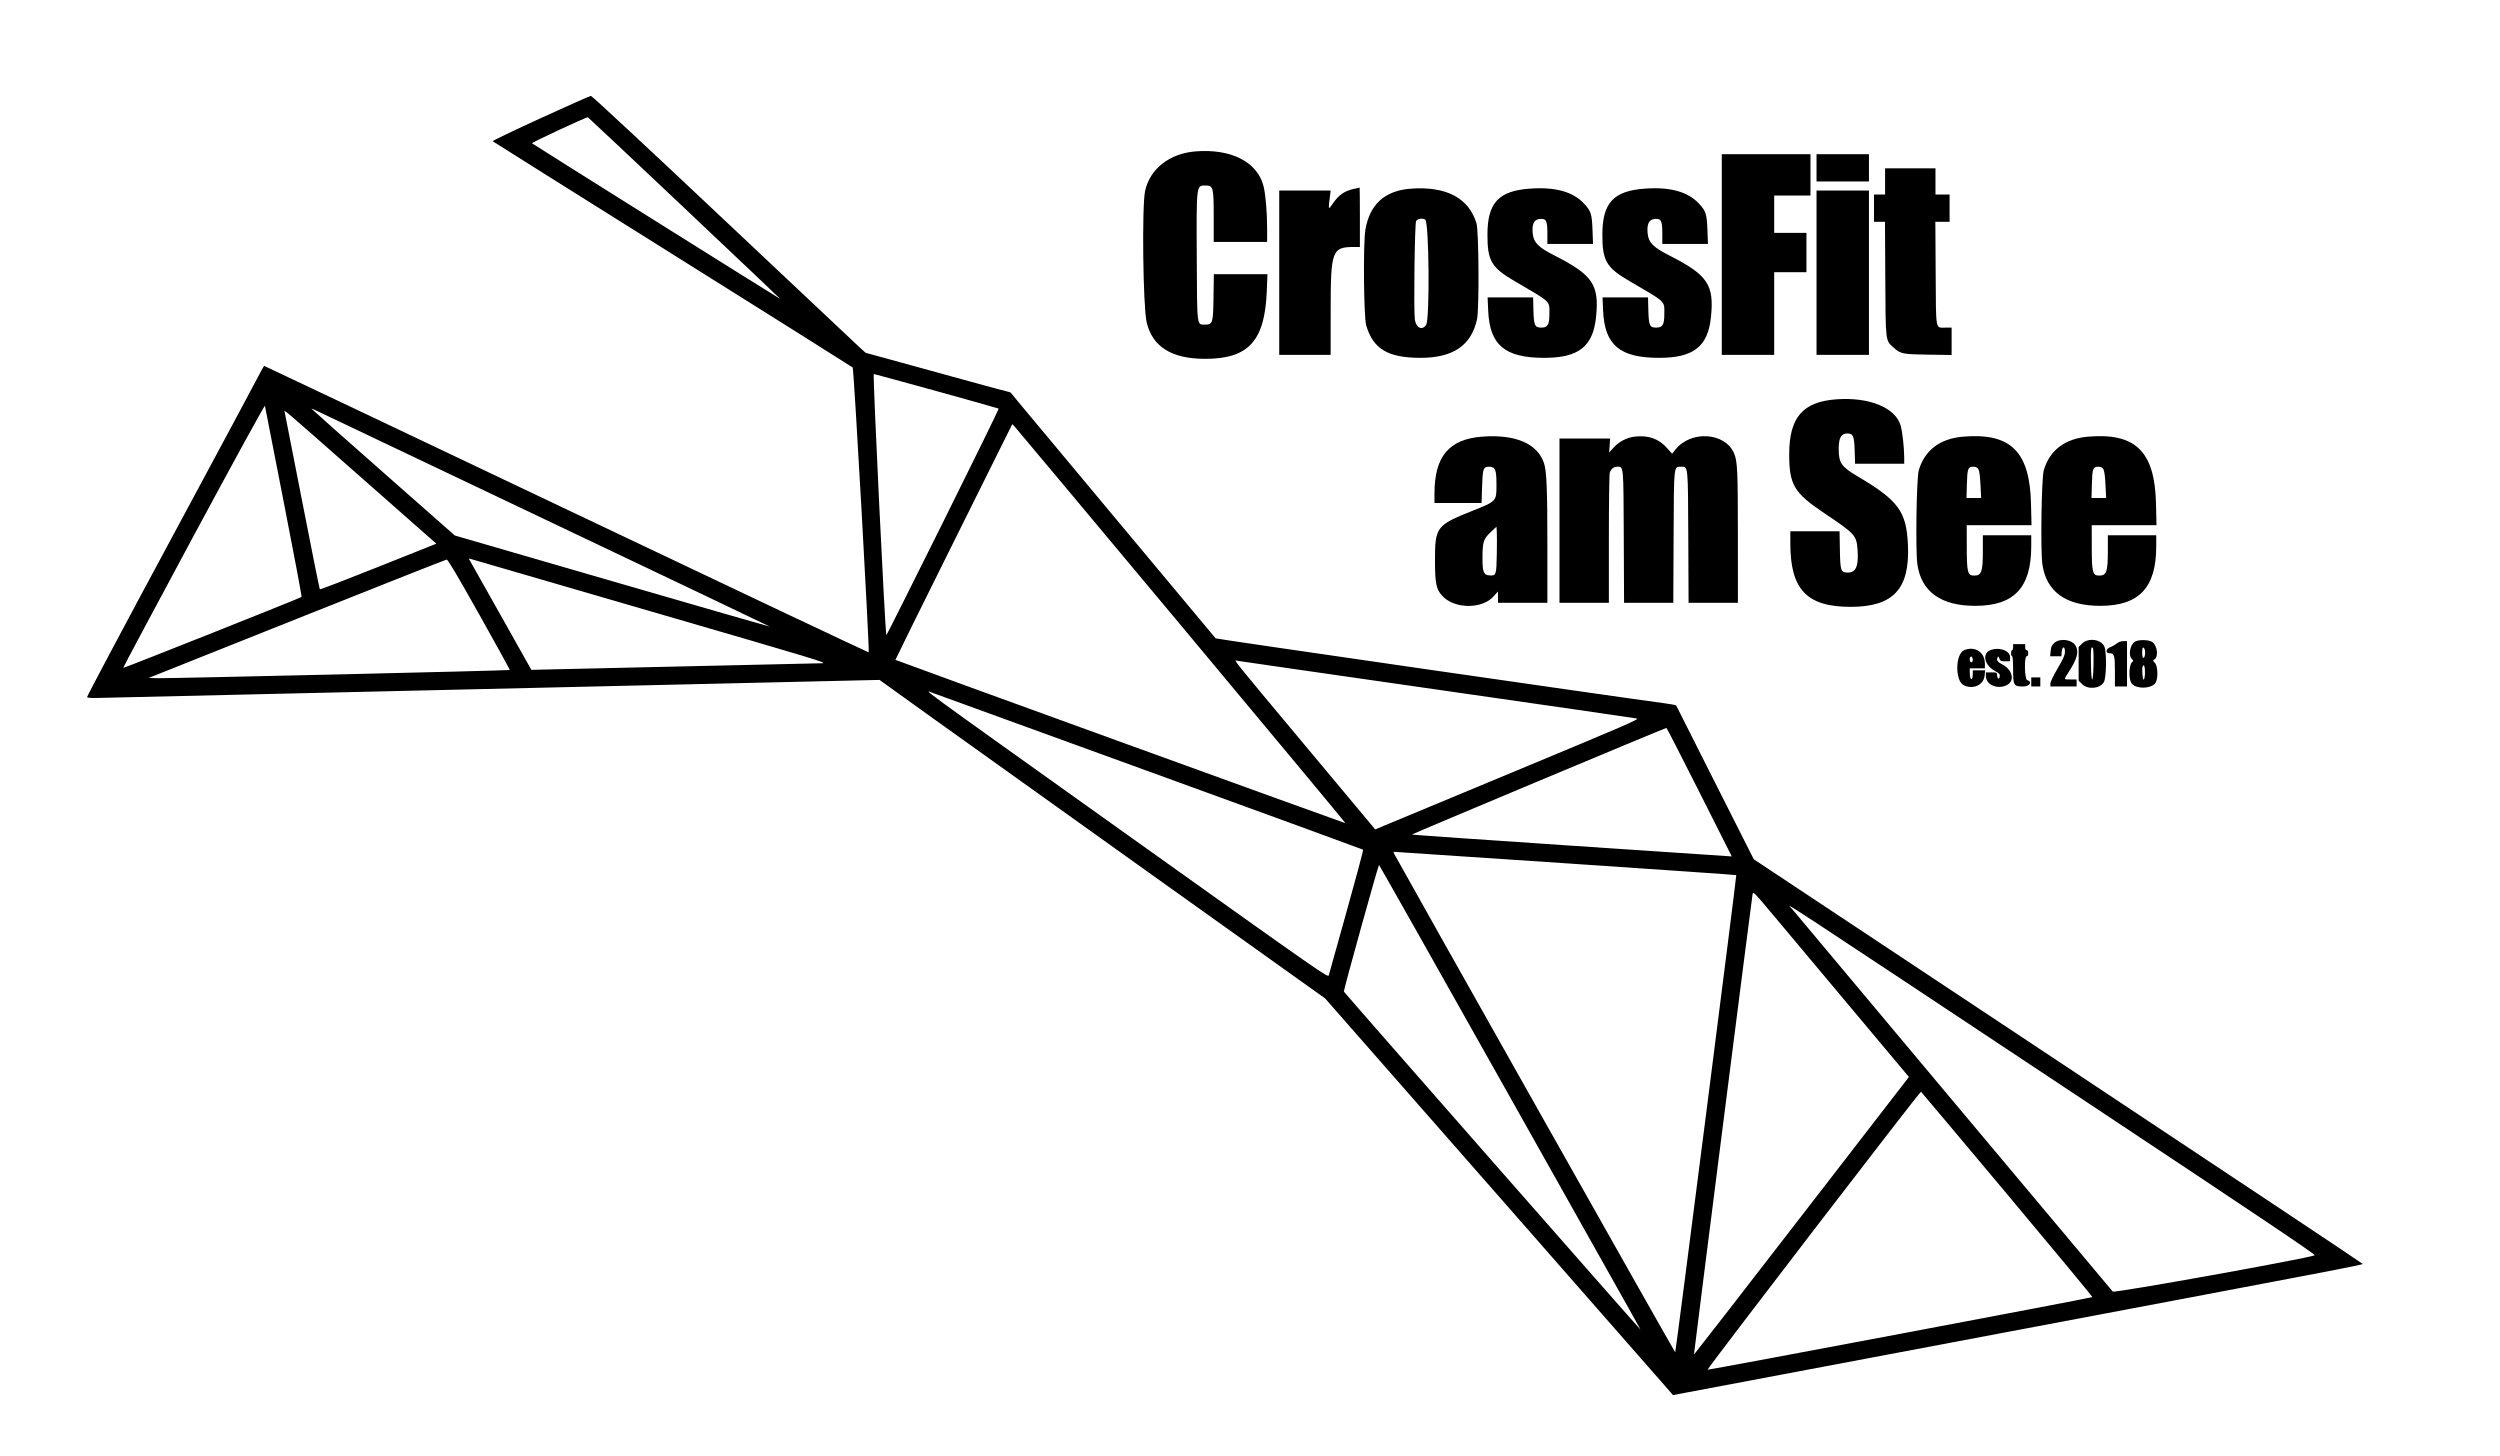 <svg id="svg" xmlns="http://www.w3.org/2000/svg" xmlns:xlink="http://www.w3.org/1999/xlink" width="400" height="232.903" viewBox="0, 0, 400,232.903" version="1.1"><g id="svgg"><path id="path0" d="M86.490 18.917 C 82.208 20.876,78.760 22.532,78.828 22.597 C 78.896 22.662,91.835 30.788,107.581 40.655 C 123.327 50.523,136.308 58.686,136.429 58.797 C 136.620 58.972,139.147 103.961,138.990 104.373 C 138.969 104.428,117.226 94.140,90.673 81.510 C 64.120 68.881,42.344 58.548,42.282 58.548 C 42.219 58.548,41.871 59.147,41.507 59.879 C 41.143 60.611,34.773 72.491,27.352 86.279 C 19.930 100.067,13.891 111.432,13.930 111.535 C 13.982 111.669,14.599 111.705,16.074 111.660 C 17.582 111.615,103.651 109.630,138.629 108.834 L 140.726 108.787 148.243 114.192 C 152.377 117.164,168.417 128.630,183.888 139.671 L 212.016 159.745 239.516 191.083 C 254.641 208.319,267.162 222.600,267.341 222.819 L 267.667 223.217 312.503 214.756 C 375.608 202.848,378.077 202.375,378.025 202.221 C 378.000 202.145,356.069 187.547,329.291 169.782 L 280.602 137.481 274.417 125.232 C 271.015 118.496,268.213 112.933,268.189 112.871 C 268.165 112.809,267.202 112.635,266.048 112.484 C 259.598 111.640,194.598 102.241,194.503 102.139 C 194.440 102.071,187.518 93.778,179.119 83.710 C 170.720 73.641,163.400 64.866,162.852 64.209 C 162.304 63.552,161.813 62.951,161.761 62.873 C 161.710 62.794,161.456 62.693,161.197 62.648 C 160.938 62.603,158.222 61.874,155.161 61.028 C 152.101 60.182,147.101 58.805,144.050 57.969 L 138.503 56.448 137.396 55.442 C 136.787 54.888,126.958 45.635,115.553 34.879 C 103.902 23.890,94.698 15.330,94.546 15.339 C 94.396 15.348,90.771 16.958,86.490 18.917 M109.500 33.285 C 117.936 41.257,124.839 47.801,124.839 47.828 C 124.839 47.886,85.291 23.091,85.124 22.928 C 85.012 22.818,93.838 18.702,94.057 18.762 C 94.115 18.777,101.064 25.313,109.500 33.285 M191.290 24.222 C 187.119 24.554,183.977 27.021,183.214 30.565 C 182.689 33.003,182.882 49.101,183.466 51.568 C 184.396 55.496,187.464 57.413,192.823 57.414 C 199.766 57.416,202.372 54.558,202.685 46.600 L 202.792 43.871 198.504 43.871 L 194.216 43.871 194.164 47.467 C 194.103 51.722,194.039 51.935,192.823 51.935 C 191.473 51.935,191.539 52.459,191.483 41.378 C 191.423 29.488,191.402 29.674,192.863 29.680 C 194.127 29.685,194.194 29.940,194.194 34.769 L 194.194 38.710 198.468 38.710 L 202.742 38.710 202.741 36.573 C 202.739 33.939,202.495 31.067,202.162 29.768 C 201.172 25.905,196.985 23.768,191.290 24.222 M275.484 40.726 L 275.484 56.774 279.677 56.774 L 283.871 56.774 283.871 50.161 L 283.871 43.548 286.452 43.548 L 289.032 43.548 289.032 40.403 L 289.032 37.258 286.452 37.258 L 283.871 37.258 283.871 34.274 L 283.871 31.290 286.774 31.290 L 289.677 31.290 289.677 27.984 L 289.677 24.677 282.581 24.677 L 275.484 24.677 275.484 40.726 M290.645 26.855 L 290.645 29.032 294.839 29.032 L 299.032 29.032 299.032 26.855 L 299.032 24.677 294.839 24.677 L 290.645 24.677 290.645 26.855 M301.613 29.032 L 301.613 31.129 300.726 31.129 L 299.839 31.129 299.839 33.306 L 299.839 35.484 300.718 35.484 L 301.598 35.484 301.646 44.556 C 301.700 54.795,301.659 54.461,302.986 55.625 C 304.132 56.632,304.377 56.681,308.508 56.744 L 312.258 56.800 312.258 54.610 L 312.258 52.419 311.321 52.419 C 309.626 52.419,309.766 53.171,309.707 43.723 L 309.656 35.484 310.796 35.484 L 311.935 35.484 311.935 33.306 L 311.935 31.129 310.806 31.129 L 309.677 31.129 309.677 29.032 L 309.677 26.935 305.645 26.935 L 301.613 26.935 301.613 29.032 M216.613 30.223 C 215.131 30.549,214.202 31.189,213.293 32.509 C 212.485 33.683,212.497 33.723,212.831 31.089 L 212.907 30.484 208.792 30.484 L 204.677 30.484 204.677 43.629 L 204.677 56.774 208.790 56.774 L 212.903 56.774 212.907 49.637 C 212.912 40.038,213.109 39.516,216.723 39.516 L 217.581 39.516 217.581 34.758 C 217.581 32.141,217.563 30.006,217.540 30.014 C 217.518 30.021,217.101 30.115,216.613 30.223 M225.726 30.189 C 221.567 30.501,219.161 32.675,218.461 36.757 C 218.093 38.898,218.196 50.740,218.594 52.076 C 219.716 55.844,222.070 57.249,227.273 57.255 C 232.511 57.262,235.444 55.249,236.330 51.042 C 236.686 49.351,236.611 36.951,236.237 35.726 C 235.001 31.670,231.386 29.766,225.726 30.189 M244.839 30.176 C 239.782 30.530,238.005 32.430,237.991 37.500 C 237.980 41.710,238.610 42.799,242.307 44.960 C 248.303 48.464,247.903 48.086,247.903 50.247 C 247.903 51.970,247.637 52.412,246.598 52.417 C 245.573 52.421,245.411 52.065,245.350 49.661 L 245.297 47.581 241.657 47.581 L 238.016 47.581 238.110 49.718 C 238.349 55.202,240.770 57.247,247.031 57.255 C 252.560 57.263,254.871 55.466,255.361 50.779 C 255.906 45.564,254.859 44.004,248.718 40.879 C 246.117 39.556,245.391 38.827,245.239 37.388 C 245.077 35.844,245.441 35.101,246.396 35.032 C 247.403 34.958,247.581 35.310,247.581 37.375 L 247.581 39.032 251.232 39.032 L 254.884 39.032 254.802 36.815 C 254.707 34.234,254.555 33.760,253.443 32.570 C 251.671 30.676,248.863 29.895,244.839 30.176 M263.226 30.176 C 258.169 30.530,256.392 32.430,256.378 37.500 C 256.367 41.710,256.997 42.799,260.694 44.960 C 266.690 48.464,266.290 48.086,266.290 50.247 C 266.290 51.970,266.024 52.412,264.985 52.417 C 263.960 52.421,263.799 52.065,263.737 49.661 L 263.684 47.581 260.044 47.581 L 256.403 47.581 256.497 49.718 C 256.736 55.202,259.157 57.247,265.418 57.255 C 270.947 57.263,273.258 55.466,273.748 50.779 C 274.293 45.564,273.246 44.004,267.105 40.879 C 264.504 39.556,263.778 38.827,263.626 37.388 C 263.464 35.844,263.829 35.101,264.783 35.032 C 265.790 34.958,265.968 35.310,265.968 37.375 L 265.968 39.032 269.619 39.032 L 273.271 39.032 273.189 36.815 C 273.094 34.234,272.942 33.760,271.830 32.570 C 270.058 30.676,267.251 29.895,263.226 30.176 M290.645 43.629 L 290.645 56.774 294.839 56.774 L 299.032 56.774 299.032 43.629 L 299.032 30.484 294.839 30.484 L 290.645 30.484 290.645 43.629 M228.038 35.142 C 228.652 35.531,228.784 51.064,228.182 51.983 C 227.551 52.946,226.537 52.445,226.372 51.089 C 226.172 49.446,226.352 35.759,226.578 35.363 C 226.795 34.984,227.597 34.862,228.038 35.142 M149.815 62.569 C 155.256 64.070,159.746 65.337,159.792 65.383 C 159.838 65.430,155.821 73.627,150.865 83.599 C 145.910 93.572,141.838 101.686,141.818 101.632 C 141.611 101.073,139.620 59.839,139.800 59.839 C 139.867 59.839,144.374 61.067,149.815 62.569 M293.871 63.886 C 288.453 64.265,286.277 66.778,286.273 72.661 C 286.270 77.568,287.035 78.853,291.907 82.122 C 296.866 85.448,297.051 85.655,297.216 88.063 C 297.387 90.571,296.936 91.613,295.677 91.613 C 294.526 91.613,294.443 91.380,294.382 87.967 L 294.329 85.000 290.390 85.000 L 286.452 85.000 286.453 86.976 C 286.456 94.322,289.100 97.097,296.095 97.097 C 302.945 97.097,305.593 94.233,305.270 87.177 C 305.024 81.813,303.756 80.085,297.229 76.221 C 294.596 74.662,294.196 74.082,294.194 71.825 C 294.193 70.062,294.581 69.355,295.551 69.355 C 296.508 69.355,296.673 69.736,296.747 72.108 L 296.812 74.194 300.745 74.194 L 304.677 74.194 304.673 73.185 C 304.667 71.604,304.381 69.042,304.104 68.091 C 303.271 65.226,299.118 63.519,293.871 63.886 M45.396 80.323 C 47.023 88.617,48.307 95.453,48.249 95.514 C 48.095 95.678,19.786 106.936,19.712 106.863 C 19.677 106.828,24.754 97.310,30.994 85.712 C 37.521 73.579,42.360 64.755,42.389 64.933 C 42.416 65.103,43.770 72.028,45.396 80.323 M87.293 83.151 C 107.050 92.542,123.198 100.243,123.177 100.263 C 123.157 100.284,111.806 97.010,97.954 92.988 L 72.769 85.676 61.304 75.573 C 54.998 70.017,49.839 65.436,49.839 65.394 C 49.839 65.352,50.183 65.488,50.605 65.697 C 51.026 65.906,67.536 73.760,87.293 83.151 M58.024 76.600 L 69.816 86.990 60.544 90.690 C 55.443 92.724,51.227 94.345,51.173 94.291 C 51.119 94.237,49.854 87.933,48.362 80.282 C 46.871 72.631,45.609 66.200,45.560 65.990 C 45.438 65.481,44.434 64.626,58.024 76.600 M189.021 100.143 C 203.492 117.476,215.307 131.682,215.277 131.712 C 215.229 131.760,143.372 105.681,143.266 105.577 C 143.244 105.555,147.442 97.060,152.595 86.699 L 161.966 67.860 162.337 68.245 C 162.542 68.456,174.549 82.810,189.021 100.143 M237.258 69.854 C 231.865 70.231,229.516 72.995,229.516 78.963 L 229.516 80.484 233.284 80.484 L 237.051 80.484 237.132 77.934 C 237.228 74.950,237.319 74.677,238.228 74.677 C 239.257 74.677,239.435 75.109,239.435 77.589 C 239.435 80.223,239.470 80.186,235.454 81.786 C 229.856 84.016,229.597 84.362,229.597 89.597 C 229.597 93.310,229.785 94.260,230.730 95.306 C 232.678 97.462,237.148 97.506,239.013 95.387 L 239.677 94.632 239.677 95.542 L 239.677 96.452 243.629 96.452 L 247.581 96.452 247.581 87.298 C 247.580 78.147,247.460 75.289,247.021 74.046 C 245.933 70.963,242.498 69.488,237.258 69.854 M261.579 69.855 C 260.324 69.993,259.033 70.660,258.175 71.614 L 257.463 72.405 257.544 71.283 L 257.624 70.161 253.570 70.161 L 249.516 70.161 249.516 83.306 L 249.516 96.452 253.468 96.452 L 257.419 96.452 257.419 86.220 C 257.419 80.413,257.483 75.821,257.567 75.600 C 257.802 74.981,258.207 74.677,258.796 74.677 C 259.783 74.677,259.753 74.343,259.804 85.927 L 259.850 96.452 263.788 96.452 L 267.727 96.452 267.775 86.001 C 267.829 74.248,267.784 74.677,268.952 74.677 C 270.119 74.677,270.075 74.248,270.127 86.001 L 270.172 96.452 274.118 96.452 L 278.065 96.452 278.061 85.927 C 278.058 75.193,277.991 73.754,277.433 72.492 C 275.956 69.155,270.520 68.835,268.060 71.941 L 267.539 72.599 266.734 71.696 C 265.394 70.192,263.777 69.614,261.579 69.855 M314.107 69.864 C 310.391 70.177,307.949 72.029,307.003 75.249 C 306.640 76.487,306.467 88.075,306.779 90.275 C 307.404 94.677,310.544 96.935,316.040 96.935 C 322.244 96.935,324.985 94.035,324.997 87.460 L 325.000 85.645 321.129 85.645 L 317.258 85.645 317.257 88.105 C 317.256 91.500,317.045 92.101,315.857 92.094 C 314.804 92.089,314.686 91.609,314.681 87.298 L 314.677 84.032 319.860 84.032 L 325.042 84.032 324.958 80.524 C 324.758 72.235,321.693 69.224,314.107 69.864 M334.107 69.864 C 330.391 70.177,327.949 72.029,327.003 75.249 C 326.640 76.487,326.467 88.075,326.779 90.275 C 327.404 94.677,330.544 96.935,336.040 96.935 C 342.244 96.935,344.985 94.035,344.997 87.460 L 345.000 85.645 341.129 85.645 L 337.258 85.645 337.257 88.105 C 337.256 91.500,337.045 92.101,335.857 92.094 C 334.804 92.089,334.686 91.609,334.681 87.298 L 334.677 84.032 339.860 84.032 L 345.042 84.032 344.958 80.524 C 344.758 72.235,341.693 69.224,334.107 69.864 M316.526 75.049 C 316.695 75.306,316.803 76.076,316.877 77.549 L 316.985 79.677 315.813 79.677 L 314.641 79.677 314.702 77.441 C 314.771 74.943,314.871 74.677,315.742 74.677 C 316.129 74.677,316.352 74.783,316.526 75.049 M336.526 75.049 C 336.695 75.306,336.803 76.076,336.877 77.549 L 336.985 79.677 335.813 79.677 L 334.641 79.677 334.702 77.441 C 334.771 74.943,334.871 74.677,335.742 74.677 C 336.129 74.677,336.352 74.783,336.526 75.049 M239.487 88.726 C 239.428 91.990,239.375 92.142,238.322 92.064 C 237.367 91.994,237.188 91.539,237.196 89.194 C 237.203 86.712,237.363 86.219,238.508 85.144 L 239.435 84.274 239.487 85.081 C 239.516 85.524,239.516 87.164,239.487 88.726 M104.152 97.824 C 131.328 105.724,132.606 106.112,131.475 106.120 C 130.485 106.128,92.553 106.988,86.825 107.133 L 85.021 107.179 80.131 98.483 C 77.442 93.700,75.180 89.682,75.104 89.554 C 74.995 89.372,75.039 89.345,75.304 89.430 C 75.490 89.489,88.472 93.266,104.152 97.824 M76.684 98.325 C 79.404 103.170,81.600 107.163,81.564 107.199 C 81.470 107.293,26.813 108.566,25.163 108.512 L 23.794 108.468 47.502 99.008 C 60.541 93.805,71.329 89.541,71.474 89.532 C 71.661 89.521,73.183 92.090,76.684 98.325 M328.691 102.872 C 328.279 103.241,328.169 103.482,328.104 104.163 L 328.023 105.000 328.922 105.000 L 329.820 105.000 329.870 104.315 C 329.939 103.352,330.409 103.340,330.390 104.302 C 330.380 104.833,330.133 105.391,329.221 106.945 C 328.514 108.149,328.065 109.094,328.065 109.377 L 328.065 109.839 330.161 109.839 L 332.258 109.839 332.258 109.274 L 332.258 108.710 331.290 108.710 C 330.137 108.710,330.159 108.813,331.027 107.465 C 332.342 105.420,332.637 104.318,332.124 103.359 C 331.572 102.324,329.615 102.047,328.691 102.872 M333.129 102.968 L 332.581 103.516 332.581 106.210 L 332.581 108.903 333.129 109.452 C 334.048 110.370,335.972 110.208,336.612 109.157 C 337.025 108.480,337.092 104.397,336.706 103.473 C 336.209 102.282,334.111 101.986,333.129 102.968 M341.631 102.644 C 340.808 103.100,340.484 104.839,341.105 105.460 C 341.354 105.709,341.366 105.782,341.176 105.903 C 340.664 106.232,340.541 108.397,340.988 109.232 C 341.566 110.312,344.364 110.268,344.931 109.170 C 345.327 108.405,345.239 106.514,344.786 106.062 C 344.435 105.711,344.430 105.676,344.698 105.509 C 345.377 105.084,345.194 103.367,344.402 102.744 C 343.911 102.358,342.255 102.298,341.631 102.644 M338.629 102.989 C 338.363 103.208,337.909 103.465,337.621 103.561 C 336.948 103.784,336.846 104.516,337.488 104.516 C 338.294 104.516,338.387 104.817,338.387 107.431 L 338.387 109.839 339.355 109.839 L 340.323 109.839 340.323 106.210 L 340.323 102.581 339.718 102.586 C 339.320 102.590,338.947 102.728,338.629 102.989 M322.097 103.548 C 322.097 103.815,322.024 104.032,321.935 104.032 C 321.847 104.032,321.774 104.250,321.774 104.516 C 321.774 104.782,321.847 105.000,321.935 105.000 C 322.035 105.000,322.097 105.806,322.097 107.097 C 322.097 109.675,322.193 109.839,323.710 109.839 C 324.746 109.839,325.243 109.057,324.355 108.824 C 323.925 108.712,323.846 105.000,324.274 105.000 C 324.435 105.000,324.516 104.839,324.516 104.516 C 324.516 104.194,324.435 104.032,324.274 104.032 C 324.113 104.032,324.032 103.871,324.032 103.548 L 324.032 103.065 323.065 103.065 L 322.097 103.065 322.097 103.548 M334.964 106.263 C 334.905 109.490,334.613 109.543,334.552 106.338 C 334.506 103.893,334.564 103.370,334.848 103.655 C 334.945 103.751,334.991 104.793,334.964 106.263 M343.223 104.382 C 343.227 104.944,343.068 105.344,342.886 105.231 C 342.718 105.128,342.690 103.816,342.852 103.653 C 343.016 103.490,343.221 103.892,343.223 104.382 M314.274 104.023 C 312.845 104.609,312.783 108.927,314.194 109.632 C 315.688 110.379,317.397 109.594,317.541 108.095 L 317.622 107.258 316.633 107.258 L 315.645 107.258 315.645 107.894 C 315.645 108.563,315.424 108.884,315.259 108.454 C 315.205 108.314,315.161 107.915,315.161 107.567 L 315.161 106.935 316.371 106.935 L 317.581 106.935 317.581 106.204 C 317.581 104.354,316.006 103.315,314.274 104.023 M318.438 104.033 C 317.091 104.576,317.507 106.437,319.179 107.347 C 319.863 107.719,320.007 107.871,319.968 108.180 C 319.895 108.752,319.604 108.700,319.546 108.105 C 319.496 107.584,319.490 107.581,318.619 107.581 L 317.742 107.581 317.742 108.156 C 317.742 109.580,319.612 110.381,321.117 109.603 C 322.422 108.928,322.007 107.131,320.355 106.301 C 319.606 105.925,319.413 105.643,319.603 105.202 C 319.707 104.960,319.749 104.984,319.893 105.363 C 320.045 105.762,320.140 105.806,320.838 105.806 L 321.613 105.806 321.613 105.159 C 321.613 104.089,319.850 103.464,318.438 104.033 M315.645 105.574 C 315.645 105.816,315.552 105.968,315.403 105.968 C 315.162 105.968,315.057 105.320,315.264 105.112 C 315.447 104.929,315.645 105.169,315.645 105.574 M229.839 110.321 C 247.181 112.806,261.603 114.894,261.888 114.960 C 262.345 115.067,260.148 116.019,242.694 123.276 C 231.853 127.784,222.320 131.750,221.509 132.089 L 220.035 132.707 208.848 119.314 C 196.869 104.974,197.364 105.589,197.928 105.716 C 198.136 105.763,212.496 107.835,229.839 110.321 M343.194 107.758 C 343.166 108.341,343.075 108.774,342.984 108.752 C 342.803 108.709,342.672 107.028,342.819 106.644 C 343.023 106.112,343.241 106.759,343.194 107.758 M325.000 109.113 L 325.000 109.839 325.726 109.839 L 326.452 109.839 326.452 109.113 L 326.452 108.387 325.726 108.387 L 325.000 108.387 325.000 109.113 M184.355 123.630 C 202.851 130.351,218.033 135.895,218.094 135.949 C 218.154 136.004,216.973 140.440,215.468 145.806 C 213.964 151.173,212.679 155.770,212.613 156.021 C 212.494 156.476,212.355 156.380,180.561 133.702 C 145.073 108.389,147.680 110.296,149.435 110.938 C 150.145 111.198,165.859 116.909,184.355 123.630 M271.902 126.740 L 277.084 137.027 251.528 135.317 C 237.472 134.376,225.937 133.572,225.895 133.529 C 225.833 133.468,266.297 116.516,266.626 116.466 C 266.677 116.458,269.051 121.081,271.902 126.740 M250.529 138.128 C 265.502 139.133,277.775 139.984,277.804 140.018 C 277.876 140.104,268.130 216.278,268.036 216.373 C 267.982 216.426,225.701 141.431,223.100 136.669 C 222.932 136.361,222.932 136.291,223.100 136.295 C 223.213 136.298,235.557 137.122,250.529 138.128 M241.048 174.550 C 264.962 217.098,262.433 212.581,262.344 212.581 C 262.249 212.581,215.099 158.853,215.018 158.652 C 214.946 158.473,220.524 138.391,220.645 138.392 C 220.690 138.392,229.871 154.664,241.048 174.550 M296.705 161.910 L 305.426 172.315 288.249 194.543 C 278.802 206.769,271.055 216.754,271.033 216.732 C 270.993 216.692,280.241 144.052,280.407 143.101 C 280.498 142.582,280.562 142.646,284.242 147.039 C 286.300 149.496,291.908 156.188,296.705 161.910 M334.170 176.532 C 361.223 194.480,370.565 200.756,370.358 200.843 C 369.103 201.373,338.295 206.914,338.046 206.654 C 337.897 206.498,326.469 192.871,312.651 176.371 C 298.833 159.871,287.197 145.982,286.793 145.506 C 285.926 144.484,281.286 141.446,334.170 176.532 M321.134 191.062 C 328.686 200.074,334.825 207.487,334.776 207.536 C 334.649 207.663,273.516 219.199,273.216 219.152 C 273.017 219.121,307.135 174.677,307.359 174.677 C 307.383 174.677,313.582 182.051,321.134 191.062 " stroke="none" fill="#000000" fill-rule="evenodd"></path></g></svg>